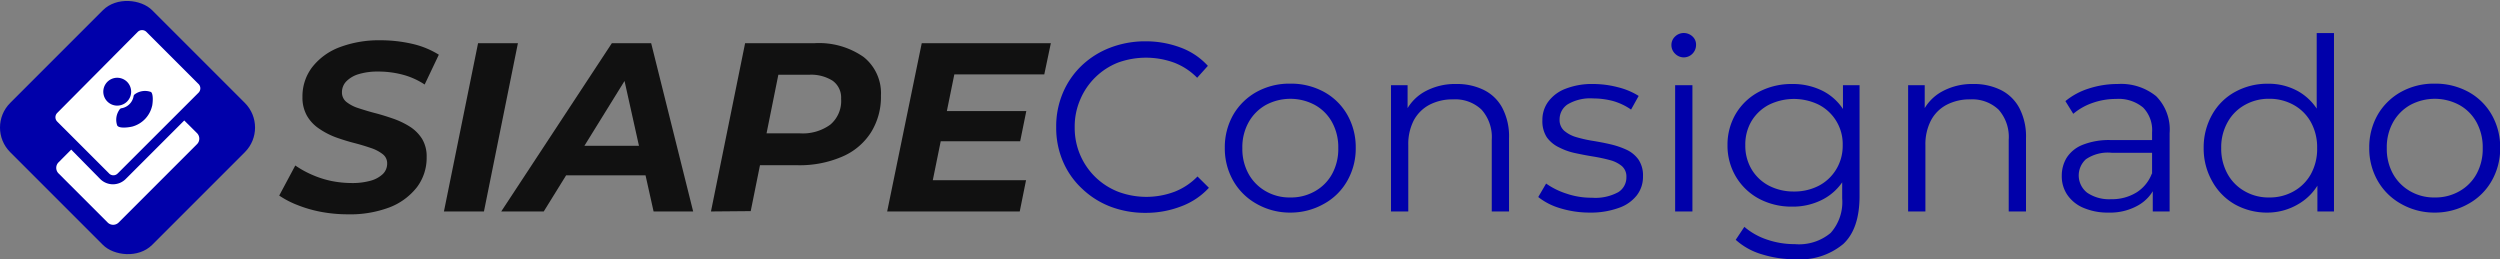 <svg xmlns="http://www.w3.org/2000/svg" viewBox="0 0 289.29 30"><rect x="0" y="0" width="289.29" height="30" fill="#808080" stroke="none"/><g id="Camada_2" data-name="Camada 2"><g id="Camada_4" data-name="Camada 4"><rect x="3.14" y="3.14" width="23.23" height="23.23" rx="4.03" transform="translate(-6.11 14.76) rotate(-45)" style="fill:#00a"/><path d="M14.57,20.69a2.09,2.09,0,0,1-3,0L8.24,17.31,6.77,18.79a.9.9,0,0,0,0,1.27l5.69,5.69a.9.9,0,0,0,1.27,0l9.07-9.07a.9.9,0,0,0,0-1.27l-1.48-1.47Z" style="fill:#fff"/><path d="M22.94,9.69l-6-6a.71.71,0,0,0-1,0L6.62,13.07a.71.71,0,0,0,0,1l6,6a.69.69,0,0,0,1,0l9.36-9.35A.71.71,0,0,0,22.94,9.69ZM12.75,12a1.61,1.61,0,1,1,1.63-2.78A1.61,1.61,0,0,1,12.75,12Zm4.85.26a3.22,3.22,0,0,1-2.27,2.38c-.39.1-1.57.27-1.77-.13a2,2,0,0,1,.18-1.69c.08-.14.18-.3.36-.3a1.71,1.71,0,0,0,1.35-1.34.35.35,0,0,1,.12-.25,2,2,0,0,1,1.91-.28C17.77,10.92,17.68,11.92,17.6,12.28Z" style="fill:#fff"/><path d="M40.24,24.8a16.84,16.84,0,0,1-3.12-.29,14.71,14.71,0,0,1-2.74-.8,10.46,10.46,0,0,1-2.07-1.08l1.86-3.48a11.33,11.33,0,0,0,2,1.1,11.24,11.24,0,0,0,2.22.7,12.09,12.09,0,0,0,2.32.23,7.77,7.77,0,0,0,2.18-.27,3.36,3.36,0,0,0,1.42-.78,1.68,1.68,0,0,0,.49-1.23,1.31,1.31,0,0,0-.54-1.08,4.52,4.52,0,0,0-1.39-.71c-.58-.2-1.21-.39-1.91-.57s-1.4-.4-2.1-.65a8.89,8.89,0,0,1-1.93-1,4.51,4.51,0,0,1-1.39-1.46A4.23,4.23,0,0,1,35,11.25a5.55,5.55,0,0,1,1.12-3.47,7.26,7.26,0,0,1,3.14-2.3A12.89,12.89,0,0,1,44,4.66a16.39,16.39,0,0,1,3.78.43,10,10,0,0,1,3,1.24L49.14,9.78a8.54,8.54,0,0,0-2.51-1.13,11,11,0,0,0-2.86-.37,7.57,7.57,0,0,0-2.27.3,3.34,3.34,0,0,0-1.44.85,1.79,1.79,0,0,0-.49,1.24,1.4,1.4,0,0,0,.52,1.13,4.36,4.36,0,0,0,1.4.72c.58.19,1.22.39,1.92.57s1.39.4,2.09.64a9.45,9.45,0,0,1,1.92.92,4.59,4.59,0,0,1,1.41,1.4,3.92,3.92,0,0,1,.54,2.13,5.63,5.63,0,0,1-1.13,3.49A7.39,7.39,0,0,1,45.06,24,12.87,12.87,0,0,1,40.24,24.8Z" style="fill:#111"/><path d="M51.37,24.47,55.32,5h4.61L56,24.47Z" style="fill:#111"/><path d="M58,24.47,70.8,5h4.55l4.86,19.47H75.63L71.79,7.22H73.6L62.92,24.47Zm5.28-4.18,1.86-3.42h10.2l.53,3.42Z" style="fill:#111"/><path d="M82.27,24.47,86.22,5h8a9,9,0,0,1,5.72,1.6,5.35,5.35,0,0,1,2,4.46,7.74,7.74,0,0,1-1.16,4.27,7.36,7.36,0,0,1-3.31,2.79,12.39,12.39,0,0,1-5.13,1H85.94L88.37,17l-1.5,7.43Zm6-6.9-1.61-2.14h5.9a5.42,5.42,0,0,0,3.51-1,3.58,3.58,0,0,0,1.26-3,2.39,2.39,0,0,0-1-2.1,4.66,4.66,0,0,0-2.71-.68H88.09l2.42-2.2Z" style="fill:#111"/><path d="M107.94,20.85h10.79L118,24.47H102.66l4-19.47h14.94l-.76,3.61H110.43Zm1.3-8h9.52l-.71,3.5h-9.52Z" style="fill:#111"/><path d="M132.6,24.63a11.31,11.31,0,0,1-4.13-.73,9.88,9.88,0,0,1-3.27-2.08A9.28,9.28,0,0,1,123,18.68a9.84,9.84,0,0,1-.78-3.95,9.87,9.87,0,0,1,.78-4,9.4,9.4,0,0,1,2.17-3.14,9.89,9.89,0,0,1,3.29-2.07,11.3,11.3,0,0,1,4.12-.74,11.48,11.48,0,0,1,4,.71,8,8,0,0,1,3.19,2.13L138.53,9a7.42,7.42,0,0,0-2.69-1.76,9.52,9.52,0,0,0-6.46,0A7.88,7.88,0,0,0,125,11.52a7.83,7.83,0,0,0-.64,3.21,7.92,7.92,0,0,0,2.4,5.77,7.92,7.92,0,0,0,2.66,1.7,9.29,9.29,0,0,0,6.46,0,7.48,7.48,0,0,0,2.69-1.78l1.32,1.31a8.24,8.24,0,0,1-3.19,2.14A11.3,11.3,0,0,1,132.6,24.63Z" style="fill:#00a"/><path d="M149.29,24.6a7.76,7.76,0,0,1-3.86-1,7.06,7.06,0,0,1-2.7-2.64,7.52,7.52,0,0,1-1-3.85,7.57,7.57,0,0,1,1-3.87,7.1,7.1,0,0,1,2.69-2.61,7.81,7.81,0,0,1,3.87-.95,7.94,7.94,0,0,1,3.91.95,6.93,6.93,0,0,1,2.68,2.61,7.57,7.57,0,0,1,1,3.87,7.52,7.52,0,0,1-1,3.85,6.92,6.92,0,0,1-2.7,2.64A7.82,7.82,0,0,1,149.29,24.6Zm0-1.75a5.58,5.58,0,0,0,2.85-.71,5.1,5.1,0,0,0,2-2,6,6,0,0,0,.72-3,6,6,0,0,0-.72-3,5.07,5.07,0,0,0-2-2,6,6,0,0,0-5.65,0,5.19,5.19,0,0,0-2,2,5.9,5.9,0,0,0-.73,3,5.94,5.94,0,0,0,.73,3,5.21,5.21,0,0,0,2,2A5.48,5.48,0,0,0,149.29,22.85Z" style="fill:#00a"/><path d="M168.52,9.72a7,7,0,0,1,3.18.69,4.86,4.86,0,0,1,2.14,2.07,7.08,7.08,0,0,1,.78,3.5v8.49h-2V16.18a4.77,4.77,0,0,0-1.18-3.49,4.41,4.41,0,0,0-3.29-1.19,5.73,5.73,0,0,0-2.75.63,4.39,4.39,0,0,0-1.81,1.81,6,6,0,0,0-.63,2.85v7.68h-2V9.86h1.92v4l-.31-.75a5.34,5.34,0,0,1,2.26-2.49A7.27,7.27,0,0,1,168.52,9.72Z" style="fill:#00a"/><path d="M184,24.6a11.62,11.62,0,0,1-3.48-.51A7.43,7.43,0,0,1,178,22.8l.91-1.56a8.57,8.57,0,0,0,2.31,1.15,8.9,8.9,0,0,0,3,.49,5.51,5.51,0,0,0,3.05-.65,2,2,0,0,0,.93-1.74,1.6,1.6,0,0,0-.52-1.27,3.6,3.6,0,0,0-1.37-.69,18.9,18.9,0,0,0-1.9-.41q-1-.16-2.07-.39a7.32,7.32,0,0,1-1.88-.65A3.73,3.73,0,0,1,179,15.9a3.43,3.43,0,0,1-.52-2,3.52,3.52,0,0,1,.68-2.14,4.42,4.42,0,0,1,2-1.49,8.38,8.38,0,0,1,3.2-.55,11.39,11.39,0,0,1,2.88.38,8.08,8.08,0,0,1,2.38,1l-.88,1.58a7,7,0,0,0-2.12-1,9.16,9.16,0,0,0-2.26-.29,5.14,5.14,0,0,0-2.95.68,2.07,2.07,0,0,0-.94,1.74,1.67,1.67,0,0,0,.52,1.31,3.77,3.77,0,0,0,1.38.74,15.52,15.52,0,0,0,1.89.43c.69.11,1.38.24,2.07.4a9.76,9.76,0,0,1,1.89.64,3.51,3.51,0,0,1,1.38,1.14,3.26,3.26,0,0,1,.52,1.93,3.49,3.49,0,0,1-.72,2.21,4.49,4.49,0,0,1-2.09,1.45A9.48,9.48,0,0,1,184,24.6Z" style="fill:#00a"/><path d="M194.84,6.64a1.42,1.42,0,0,1-1-.42,1.37,1.37,0,0,1-.43-1,1.33,1.33,0,0,1,.43-1,1.44,1.44,0,0,1,1-.4,1.48,1.48,0,0,1,1,.39,1.26,1.26,0,0,1,.42,1,1.43,1.43,0,0,1-.41,1A1.4,1.4,0,0,1,194.84,6.64Zm-1,17.83V9.86h2V24.47Z" style="fill:#00a"/><path d="M207.38,23.91a8,8,0,0,1-3.81-.9,6.89,6.89,0,0,1-2.67-2.52,7,7,0,0,1-1-3.7,7,7,0,0,1,1-3.69,6.82,6.82,0,0,1,2.67-2.49,8.11,8.11,0,0,1,3.81-.89,7.68,7.68,0,0,1,3.56.81,6.14,6.14,0,0,1,2.51,2.39,7.45,7.45,0,0,1,.94,3.87,7.45,7.45,0,0,1-.94,3.87,6.25,6.25,0,0,1-2.51,2.41A7.46,7.46,0,0,1,207.38,23.91Zm.37,6.09a12.92,12.92,0,0,1-3.9-.58,7.76,7.76,0,0,1-3-1.67l1-1.5a7.84,7.84,0,0,0,2.58,1.46,9.78,9.78,0,0,0,3.26.54,5.7,5.7,0,0,0,4.15-1.3,5.36,5.36,0,0,0,1.33-4V19.29l.28-2.5-.19-2.5V9.86h1.92V22.69q0,3.78-1.88,5.54A7.8,7.8,0,0,1,207.75,30Zm-.17-7.84a6.13,6.13,0,0,0,2.91-.68,5.15,5.15,0,0,0,2-1.9,5.24,5.24,0,0,0,.74-2.79,5.12,5.12,0,0,0-2.74-4.66,6.55,6.55,0,0,0-5.81,0,5.1,5.1,0,0,0-2,1.88,5.28,5.28,0,0,0-.72,2.78,5.32,5.32,0,0,0,.72,2.79,5.08,5.08,0,0,0,2,1.9A6.17,6.17,0,0,0,207.58,22.16Z" style="fill:#00a"/><path d="M228.34,9.72a7,7,0,0,1,3.18.69,4.91,4.91,0,0,1,2.14,2.07,7.08,7.08,0,0,1,.78,3.5v8.49h-2V16.18a4.76,4.76,0,0,0-1.17-3.49A4.42,4.42,0,0,0,228,11.5a5.73,5.73,0,0,0-2.75.63,4.33,4.33,0,0,0-1.81,1.81,6,6,0,0,0-.64,2.85v7.68h-2V9.86h1.92v4l-.31-.75a5.29,5.29,0,0,1,2.26-2.49A7.25,7.25,0,0,1,228.34,9.72Z" style="fill:#00a"/><path d="M244,24.6a7.13,7.13,0,0,1-2.89-.54,4.25,4.25,0,0,1-1.88-1.5,3.81,3.81,0,0,1-.65-2.21,4,4,0,0,1,.55-2.07,3.88,3.88,0,0,1,1.81-1.5,8.25,8.25,0,0,1,3.37-.57h5.11v1.47h-5.05a4.5,4.5,0,0,0-3,.75,2.53,2.53,0,0,0,.15,3.87,4.51,4.51,0,0,0,2.77.75,5.39,5.39,0,0,0,2.92-.77,4.4,4.4,0,0,0,1.8-2.21l.45,1.36a4.64,4.64,0,0,1-2,2.31A6.56,6.56,0,0,1,244,24.6Zm5.11-.13V21.24l-.08-.53V15.32A3.74,3.74,0,0,0,248,12.45a4.43,4.43,0,0,0-3.15-1,8.09,8.09,0,0,0-2.74.47,7,7,0,0,0-2.2,1.25L239,11.7a8.06,8.06,0,0,1,2.72-1.46,10.75,10.75,0,0,1,3.33-.52,6.44,6.44,0,0,1,4.45,1.41,5.47,5.47,0,0,1,1.56,4.27v9.07Z" style="fill:#00a"/><path d="M262.43,24.6a7.59,7.59,0,0,1-3.8-.94A6.88,6.88,0,0,1,256,21a7.67,7.67,0,0,1-1-3.88,7.66,7.66,0,0,1,1-3.89,6.73,6.73,0,0,1,2.64-2.6,7.7,7.7,0,0,1,3.8-.94,7,7,0,0,1,3.49.87,6.3,6.3,0,0,1,2.45,2.51,8.3,8.3,0,0,1,.92,4,8.36,8.36,0,0,1-.9,4,6.34,6.34,0,0,1-2.45,2.55A7,7,0,0,1,262.43,24.6Zm.14-1.75a5.62,5.62,0,0,0,2.84-.71,5.12,5.12,0,0,0,2-2,6,6,0,0,0,.72-3,6,6,0,0,0-.72-3,5.09,5.09,0,0,0-2-2,5.73,5.73,0,0,0-2.84-.71,5.58,5.58,0,0,0-2.8.71,5.09,5.09,0,0,0-2,2,5.9,5.9,0,0,0-.74,3,6,6,0,0,0,.74,3,5.12,5.12,0,0,0,2,2A5.48,5.48,0,0,0,262.57,22.85Zm5.59,1.62v-4.4l.2-2.95-.28-3V3.83h2V24.47Z" style="fill:#00a"/><path d="M281.72,24.6a7.76,7.76,0,0,1-3.86-1,7.06,7.06,0,0,1-2.7-2.64,7.52,7.52,0,0,1-1-3.85,7.57,7.57,0,0,1,1-3.87,7.1,7.1,0,0,1,2.69-2.61,7.81,7.81,0,0,1,3.87-.95,7.94,7.94,0,0,1,3.91.95,6.93,6.93,0,0,1,2.68,2.61,7.57,7.57,0,0,1,1,3.87,7.52,7.52,0,0,1-1,3.85,6.92,6.92,0,0,1-2.7,2.64A7.82,7.82,0,0,1,281.72,24.6Zm0-1.75a5.58,5.58,0,0,0,2.85-.71,5.1,5.1,0,0,0,2-2,6,6,0,0,0,.72-3,6,6,0,0,0-.72-3,5.07,5.07,0,0,0-2-2,6,6,0,0,0-5.65,0,5.19,5.19,0,0,0-2,2,5.9,5.9,0,0,0-.73,3,5.94,5.94,0,0,0,.73,3,5.21,5.21,0,0,0,2,2A5.48,5.48,0,0,0,281.72,22.85Z" style="fill:#00a"/></g></g></svg>